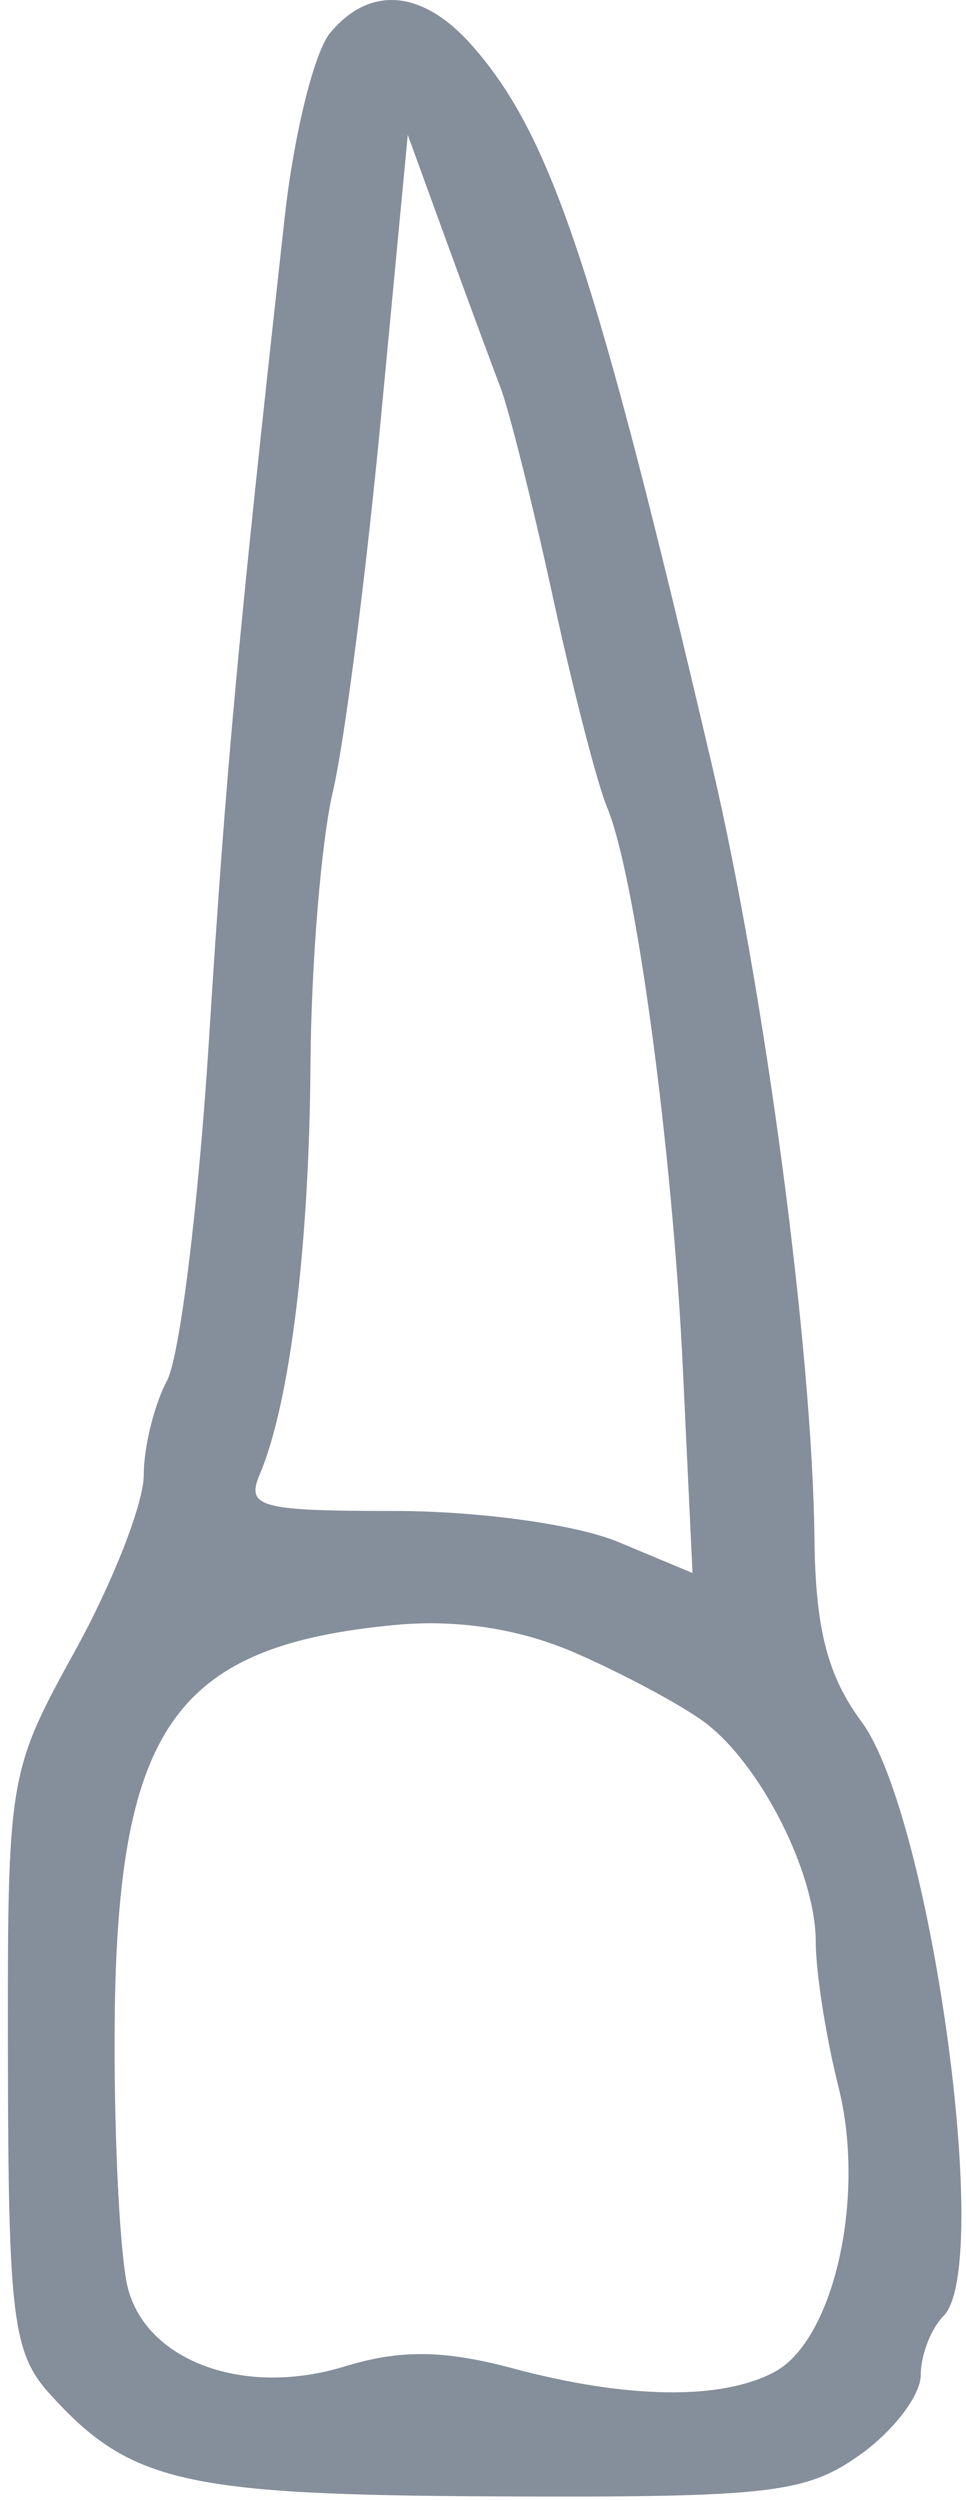 <svg width="46" height="119" viewBox="0 0 46 119" fill="none" xmlns="http://www.w3.org/2000/svg">
<path fill-rule="evenodd" clip-rule="evenodd" d="M13.559 10.321C13.991 6.418 14.963 2.481 15.717 1.571C17.617 -0.717 20.132 -0.495 22.48 2.168C26.247 6.441 28.36 12.776 33.902 36.418C36.421 47.162 38.687 64.246 38.783 73.208C38.829 77.52 39.401 79.751 41.022 81.944C44.325 86.411 47.291 107.872 44.932 110.231C44.334 110.829 43.845 112.097 43.845 113.05C43.845 114.002 42.55 115.704 40.967 116.831C38.377 118.676 36.656 118.875 23.767 118.822C8.767 118.76 6.197 118.174 2.37 113.945C0.614 112.005 0.397 110.278 0.377 98.093C0.355 84.528 0.381 84.371 3.6 78.527C5.385 75.287 6.845 71.545 6.845 70.211C6.845 68.878 7.343 66.856 7.952 65.718C8.561 64.58 9.459 57.297 9.948 49.534C10.764 36.579 11.321 30.528 13.559 10.321ZM27.375 78.666C29.591 79.63 32.337 81.093 33.476 81.918C36.162 83.863 38.845 89.114 38.845 92.426C38.845 93.859 39.331 96.962 39.925 99.321C41.245 104.564 39.715 111.382 36.877 112.901C34.359 114.248 29.877 114.186 24.428 112.729C21.133 111.848 19.057 111.824 16.404 112.638C11.67 114.091 7.024 112.422 6.096 108.934C5.728 107.55 5.441 102.143 5.457 96.918C5.503 82.304 8.198 78.349 18.798 77.345C21.768 77.063 24.742 77.521 27.375 78.666ZM23.823 18.418C23.401 17.318 22.238 14.168 21.237 11.418L19.418 6.418L18.137 19.918C17.432 27.343 16.403 35.337 15.85 37.682C15.297 40.028 14.818 45.878 14.785 50.682C14.726 59.335 13.803 66.79 12.372 70.168C11.706 71.74 12.355 71.918 18.77 71.918C22.803 71.918 27.447 72.56 29.443 73.395L32.977 74.871L32.517 65.145C32.021 54.662 30.263 41.648 28.905 38.418C28.443 37.318 27.283 32.818 26.327 28.418C25.371 24.018 24.244 19.518 23.823 18.418Z" fill="#858E9B"/>
</svg>
